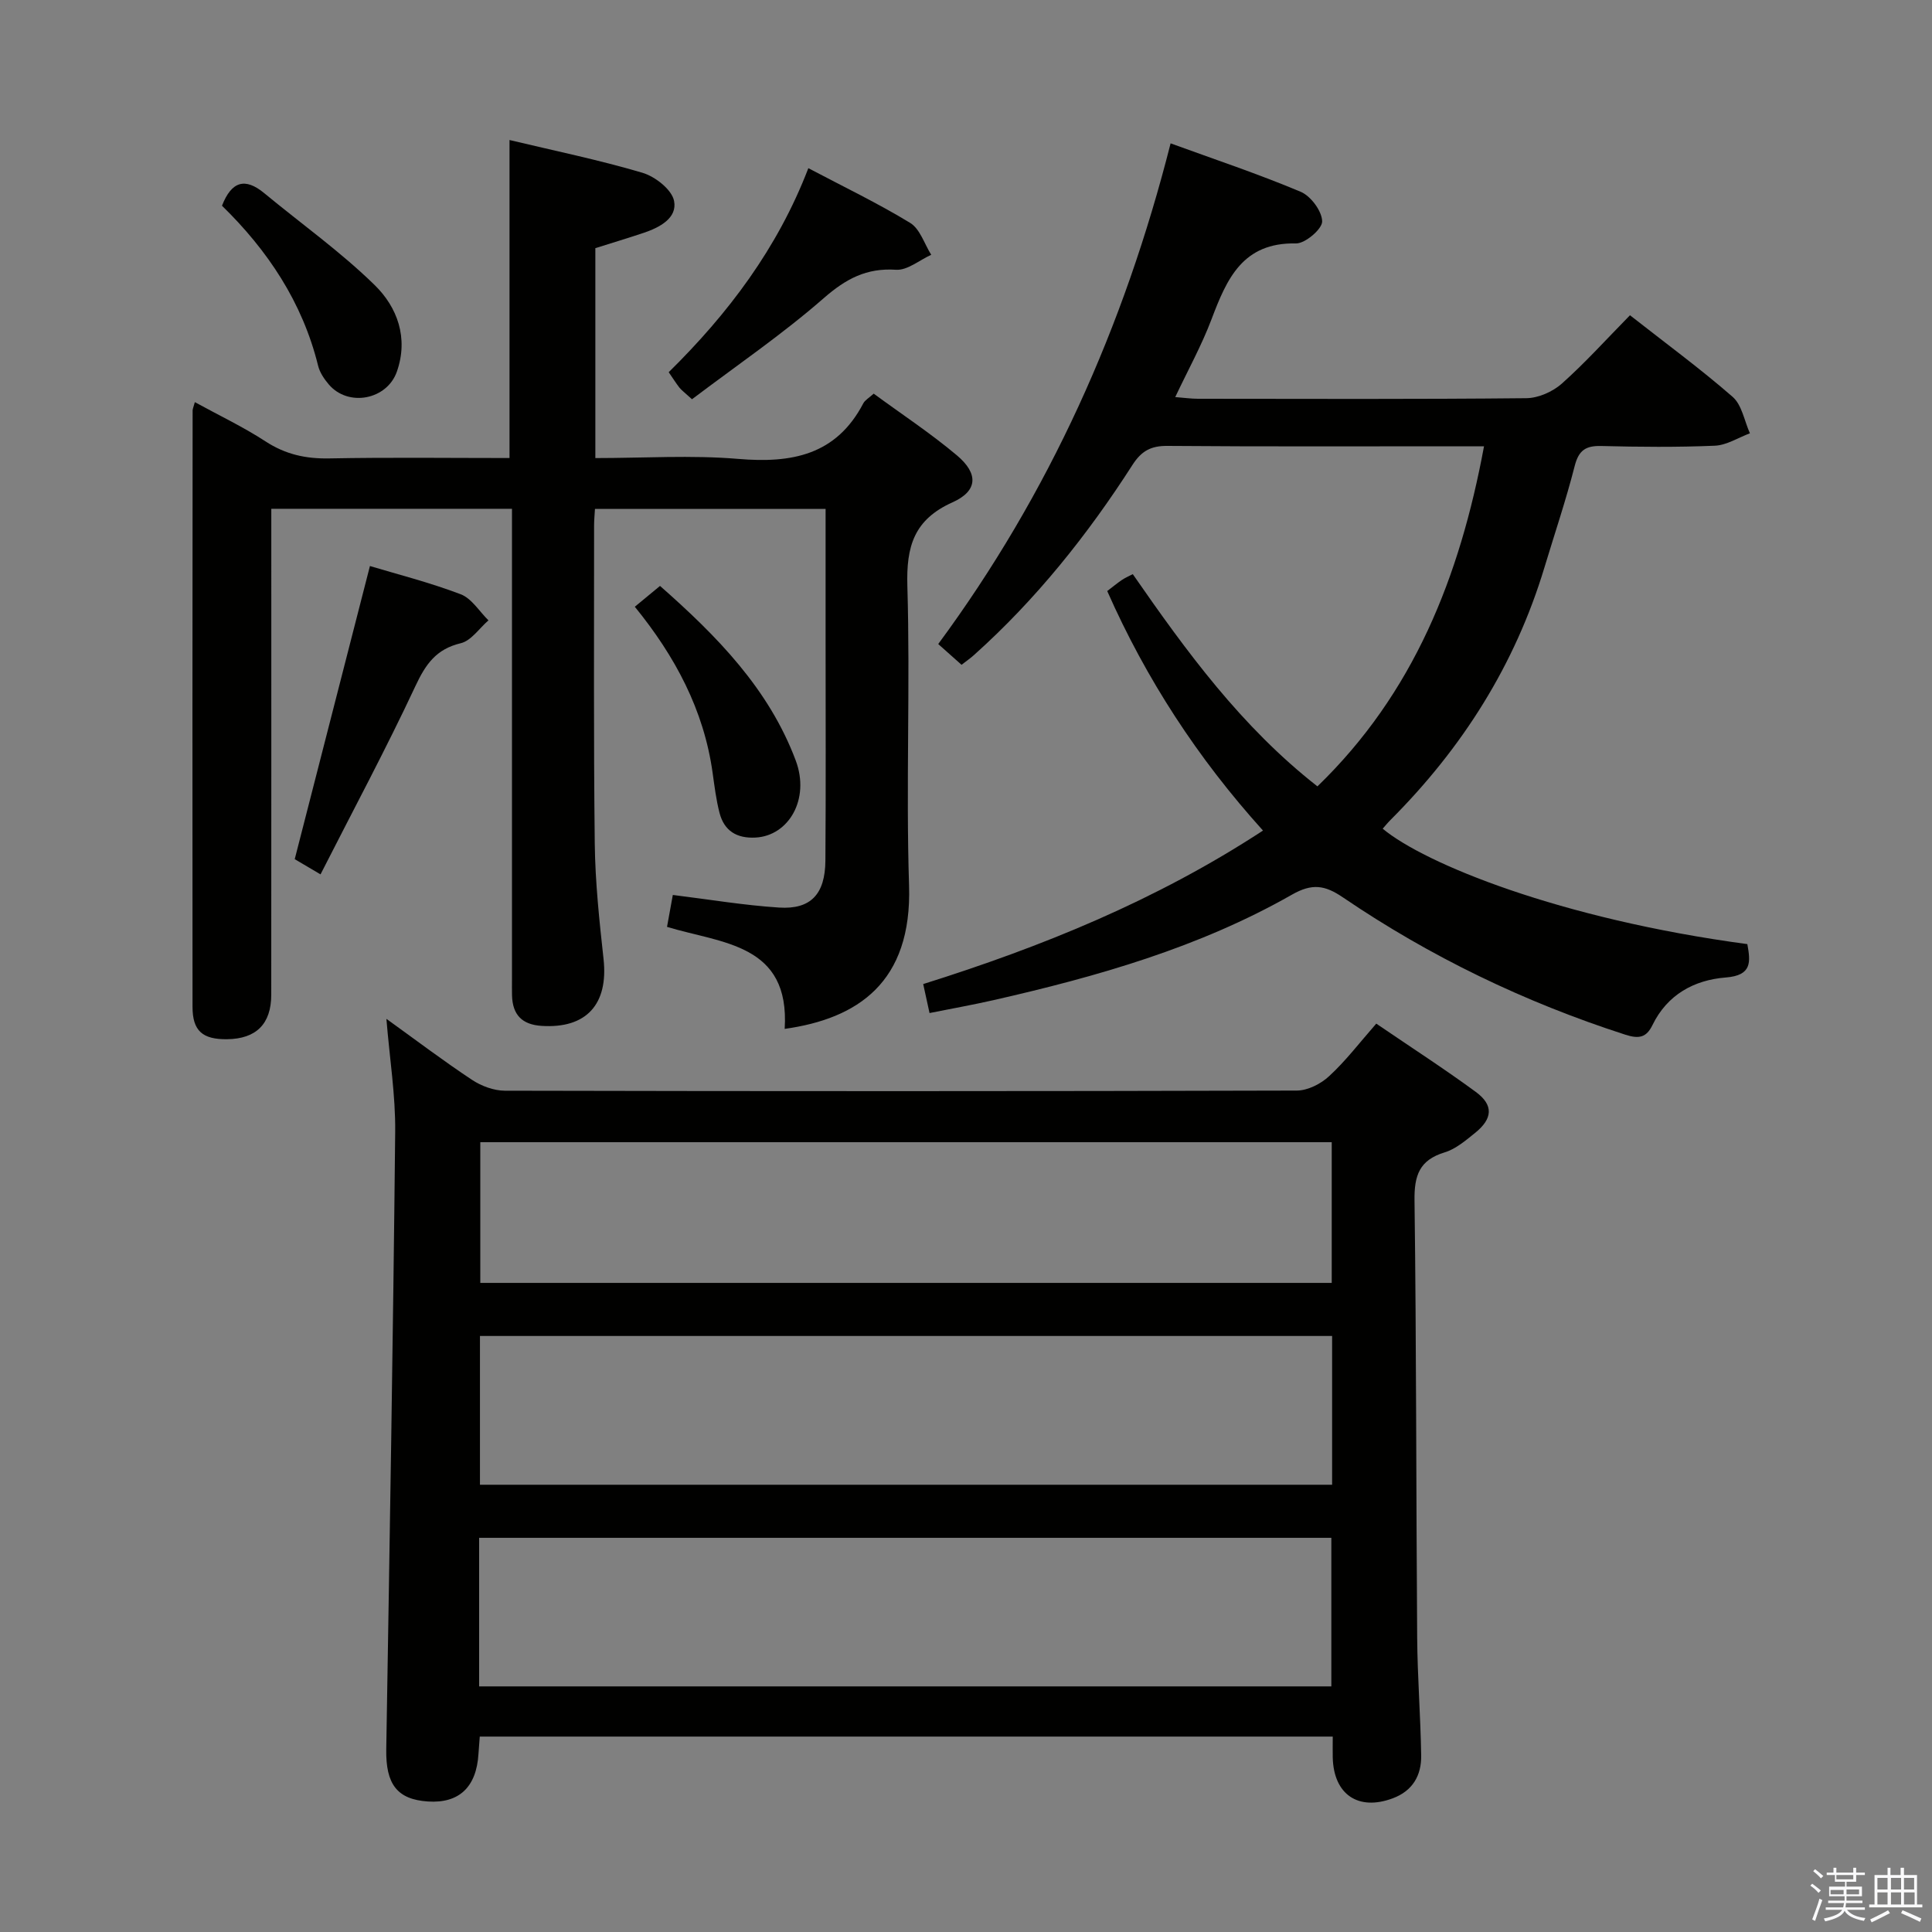 <svg enable-background="new 0 0 400 400" viewBox="0 0 400 400" xmlns="http://www.w3.org/2000/svg"><rect x="0" y="0" width="400" height="400" fill="#808080" stroke="none"/><path d="m374.8 390.4.4-.4c.7.5 1.3 1 1.8 1.4l-.5.5c-.5-.6-1.1-1.1-1.7-1.5zm1 7.3-.6-.3c.5-1.4 1.1-2.8 1.5-4.3.2.1.4.2.6.3-.5 1.3-1 2.8-1.5 4.3zm-.4-10.3.4-.4c.4.3 1 .8 1.7 1.4l-.5.5c-.4-.5-1-1-1.6-1.5zm2.5.3h1.7v-1h.6v1h3.5v-1h.6v1h1.8v.5h-1.8v1.4h-2v1h3.2v2h-3.2v.9h3.3v.5h-3.4c0 .3-.1.6-.1.9h4v.5h-3.7c.7.9 1.9 1.5 3.8 1.7-.1.2-.2.4-.3.6-2.1-.4-3.5-1.1-4-2.1-.4 1-1.8 1.7-4 2.2-.1-.2-.2-.4-.3-.6 2.1-.4 3.4-1 3.8-1.8h-3.4v-.5h3.6c.1-.3.1-.6.2-.9h-3.3v-.5h3.4c0-.3 0-.6 0-.9h-3.2v-2h3.3v-1h-2.1v-1.4h-1.7v-.5zm1.1 3.5v1h2.7c0-.3 0-.4 0-.4 0-.1 0-.2 0-.2 0-.1 0-.2 0-.3h-2.7zm1.2-3v.9h3.5v-.9zm4.7 3h-2.6v.6.4h2.6z" fill="#fafafb"/><path d="m393.6 386.7h.6v1.5h2.7v6.1h1.1v.6h-11v-.6h1.1v-6.1h2.7v-1.5h.6v1.5h2.1v-1.5zm-2.7 8.8.4.6c-1.2.6-2.5 1.3-3.8 1.9-.1-.2-.2-.4-.3-.6 1.2-.6 2.5-1.2 3.7-1.9zm-2.2-6.7v2.4h2.1v-2.4zm0 3v2.5h2.1v-2.5zm2.8-3v2.4h2.1v-2.4zm0 3v2.5h2.1v-2.5zm6 6.1c-1.4-.7-2.7-1.3-3.9-1.8l.3-.6c1.5.6 2.7 1.2 3.9 1.7zm-1.2-9.1h-2.1v2.4h2.1zm-2.1 3v2.5h2.2v-2.5z" fill="#fafafb"/><g fill="#010100"><path d="m284.94 211.93c7.23 4.93 14.07 9.34 20.61 14.14 3.72 2.73 3.51 5.56-.19 8.52-1.93 1.55-3.98 3.31-6.27 4-5.22 1.59-6.3 4.77-6.23 9.95.39 30.15.33 60.31.55 90.47.06 8.14.7 16.28.83 24.42.07 4.14-1.75 7.36-5.91 8.9-7.12 2.65-12.21-.8-12.4-8.45-.03-1.32 0-2.64 0-4.34-59 0-117.7 0-176.6 0-.1 1.33-.2 2.46-.27 3.6-.42 6.87-4.02 10.26-10.45 9.84-6.39-.42-8.76-3.58-8.64-10.81.7-42.62 1.42-85.23 1.85-127.85.08-7.56-1.15-15.13-1.82-23.38 6.17 4.44 11.83 8.73 17.74 12.64 1.93 1.28 4.51 2.23 6.79 2.24 54.66.12 109.32.13 163.97-.03 2.27-.01 4.98-1.39 6.69-2.99 3.4-3.12 6.23-6.85 9.75-10.87zm-9.14 64.67c-59.15 0-117.81 0-176.43 0v30.8h176.43c0-10.41 0-20.38 0-30.8zm-176.6 72.55h176.44c0-10.54 0-20.63 0-30.76-58.97 0-117.64 0-176.44 0zm176.52-112.67c-59.04 0-117.73 0-176.28 0v29.13h176.28c0-9.78 0-19.23 0-29.13z"/><path d="m162.46 213.02c1.12-17.67-12.98-17.66-24.36-21.12.44-2.42.84-4.62 1.2-6.61 7.52.93 14.72 2.14 21.98 2.61 6.59.43 9.56-2.77 9.61-9.73.11-15.16.04-30.32.04-45.49 0-8.98 0-17.96 0-27.31-15.98 0-31.68 0-47.75 0-.06 1.15-.18 2.27-.18 3.38.01 21.99-.12 43.99.14 65.98.1 7.96.95 15.92 1.82 23.84 1.02 9.36-3.57 14.42-12.81 13.83-4.1-.26-6.03-2.32-6.14-6.3-.03-1.17-.01-2.33-.01-3.5 0-30.49 0-60.98 0-91.47 0-1.81 0-3.63 0-5.79-16.51 0-32.75 0-49.83 0v5.62c0 31.66.01 63.31-.01 94.97 0 6.08-3.12 9.16-9.17 9.23-5.05.05-7.13-1.72-7.13-6.71-.04-41.15-.01-82.31.02-123.46 0-.32.16-.64.46-1.73 5 2.74 10.02 5.12 14.64 8.13 4.11 2.68 8.3 3.61 13.15 3.52 12.45-.24 24.9-.08 37.36-.08 0-22.08 0-43.62 0-65.84 9.25 2.21 18.5 4.11 27.52 6.78 2.64.78 6.09 3.49 6.55 5.83.7 3.56-3 5.5-6.3 6.61-3.29 1.1-6.61 2.1-10 3.17v43.46c10.02 0 19.86-.65 29.57.17 11.08.94 20.29-.77 25.9-11.49.35-.68 1.17-1.12 2.16-2.02 5.8 4.26 11.79 8.2 17.23 12.78 4.5 3.79 4.33 7.37-.91 9.72-7.99 3.58-9.59 9.13-9.35 17.33.61 20.64-.31 41.33.35 61.97.65 20.16-10.7 27.61-25.75 29.72z"/><path d="m337.47 65.27c7.51 5.89 14.63 11.12 21.26 16.9 1.92 1.68 2.42 4.98 3.57 7.54-2.42.9-4.82 2.47-7.27 2.57-7.82.33-15.66.26-23.49.06-3.19-.08-4.67.84-5.51 4.11-1.8 7.07-4.15 14-6.26 21-6.09 20.21-17.03 37.45-31.88 52.31-.57.57-1.08 1.2-1.62 1.81 8.64 7.21 36.66 18.69 75.5 23.9.66 3.68 1 6.48-4.47 6.91-6.53.51-12.11 3.54-15.18 9.86-1.25 2.57-2.78 2.89-5.59 1.99-20.87-6.73-40.42-16.15-58.53-28.46-3.71-2.52-6.34-2.92-10.52-.54-19.24 10.96-40.34 16.96-61.79 21.84-4.32.98-8.69 1.76-13.24 2.67-.49-2.23-.86-3.94-1.31-6 24.59-7.73 48.21-17.3 70.35-31.78-13.52-14.97-24.2-31.37-32.25-49.59 1.2-.92 2.09-1.65 3.04-2.3.67-.45 1.43-.77 2.25-1.2 11.11 16.02 22.48 31.61 38.23 43.94 19.91-19.26 29.46-43.31 34.49-70.41-2.3 0-3.93 0-5.56 0-20 0-40 .08-60-.08-3.41-.03-5.37 1.05-7.22 3.93-9.3 14.49-19.97 27.87-32.84 39.39-.72.65-1.53 1.2-2.55 2-1.58-1.41-3.04-2.7-4.83-4.3 22.97-31.13 38.46-65.62 48.11-103.66 9.12 3.32 18.17 6.34 26.94 10.03 2.09.88 4.41 4.01 4.44 6.13.02 1.57-3.52 4.6-5.43 4.56-11.03-.23-14.31 7.33-17.47 15.68-2.03 5.38-4.84 10.46-7.52 16.13 1.83.14 3.27.35 4.7.35 22.67.02 45.33.11 67.99-.12 2.48-.02 5.44-1.33 7.33-3 4.82-4.29 9.18-9.13 14.13-14.17z"/><path d="m76.59 117.19c5.55 1.67 12.31 3.38 18.78 5.84 2.28.86 3.86 3.55 5.76 5.41-1.9 1.64-3.57 4.21-5.73 4.73-5.12 1.22-7.28 4.36-9.4 8.89-6.09 13.03-12.9 25.71-19.64 38.97-2.85-1.68-4.52-2.66-5.34-3.15 5.24-20.45 10.36-40.41 15.57-60.69z"/><path d="m143.27 82.66c-1.65-1.5-2.19-1.89-2.59-2.39-.71-.91-1.32-1.89-2.23-3.21 12.27-12.09 22.53-25.61 28.91-42.24 7.2 3.8 14.35 7.23 21.08 11.33 2.04 1.24 2.94 4.35 4.36 6.6-2.43 1.1-4.94 3.26-7.29 3.1-6.13-.4-10.36 1.87-14.95 5.87-8.56 7.48-18.03 13.94-27.29 20.94z"/><path d="m131.43 125.62c1.75-1.45 3.26-2.69 5.22-4.31 11.77 10.36 22.54 21.31 28.1 36.15 3 8.01-1.47 15.59-8.33 15.95-3.87.2-6.48-1.37-7.45-5.11-.7-2.71-1.04-5.51-1.43-8.29-1.81-13-7.75-24.12-16.11-34.39z"/><path d="m45.96 42.59c1.98-5.07 4.78-5.89 8.77-2.58 7.64 6.32 15.79 12.11 22.85 19.02 4.68 4.58 7.02 10.93 4.6 17.88-2.04 5.88-10.09 7.42-14.12 2.67-.95-1.12-1.86-2.47-2.2-3.86-3.24-13.16-10.47-23.92-19.9-33.13z"/></g></svg>